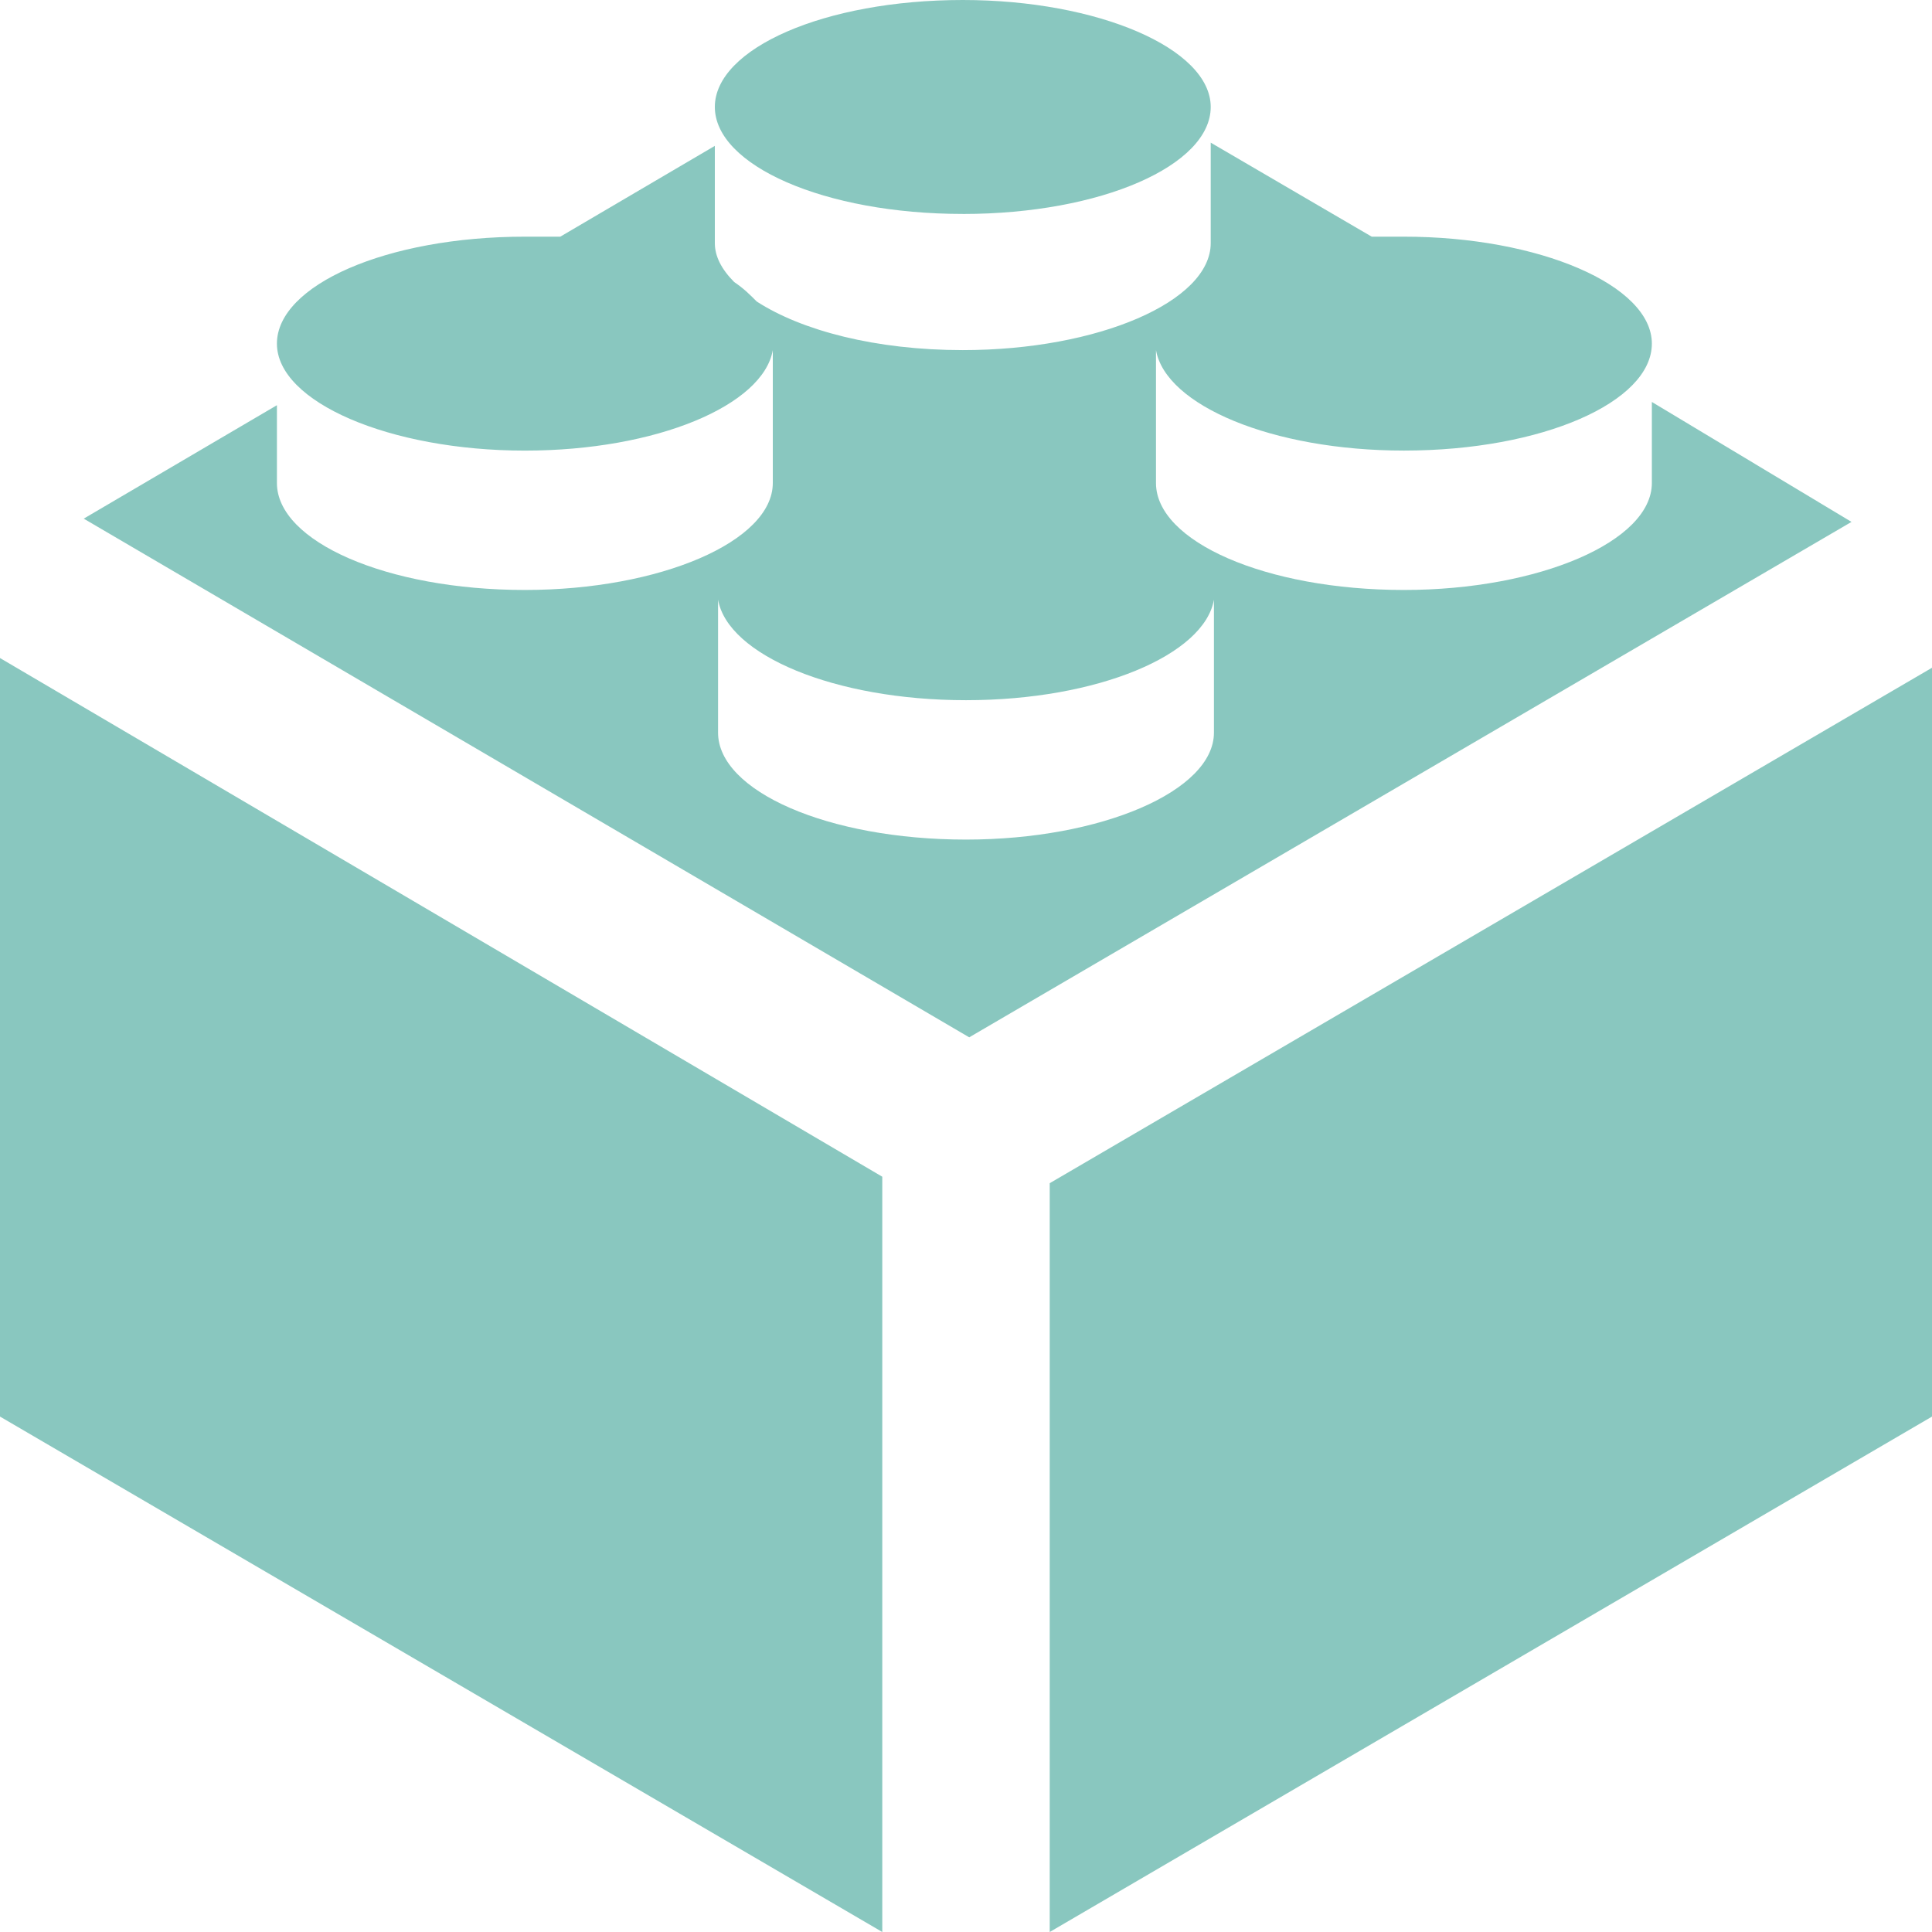 <svg width="60" height="60" fill="none" xmlns="http://www.w3.org/2000/svg"><path opacity=".5" d="M0 43.993L27.4 60V36.544L0 20.436v23.557zm51.3-31.51V15c0 1.812-3.5 3.322-7.7 3.322-4.3 0-7.7-1.51-7.7-3.322v-4.127c.3 1.71 3.6 3.12 7.7 3.12 4.3 0 7.7-1.51 7.7-3.322S47.8 7.35 43.6 7.35h-1l-5-2.92V7.55c0 1.812-3.5 3.323-7.7 3.323-2.7 0-5-.604-6.4-1.51-.2-.202-.4-.403-.7-.605-.4-.402-.6-.805-.6-1.208V4.53L17.4 7.35h-1.1c-4.3 0-7.7 1.51-7.7 3.322s3.5 3.322 7.7 3.322c4.1 0 7.4-1.41 7.7-3.12V15c0 1.812-3.5 3.322-7.7 3.322-4.3 0-7.7-1.51-7.7-3.322v-2.416l-6 3.523 27.5 16.108 27.4-16.007-6.2-3.725zM37.7 22.752c0 1.812-3.5 3.322-7.7 3.322-4.3 0-7.7-1.51-7.7-3.322v-4.128c.3 1.712 3.6 3.121 7.7 3.121s7.4-1.41 7.7-3.12v4.127zm-5.1 13.993V60L60 43.993V20.738L32.6 36.745zm-2.7-30.1c4.3 0 7.7-1.51 7.7-3.323C37.6 1.51 34.1 0 29.9 0c-4.3 0-7.7 1.51-7.7 3.322s3.4 3.322 7.7 3.322z" fill="#149080"/></svg>